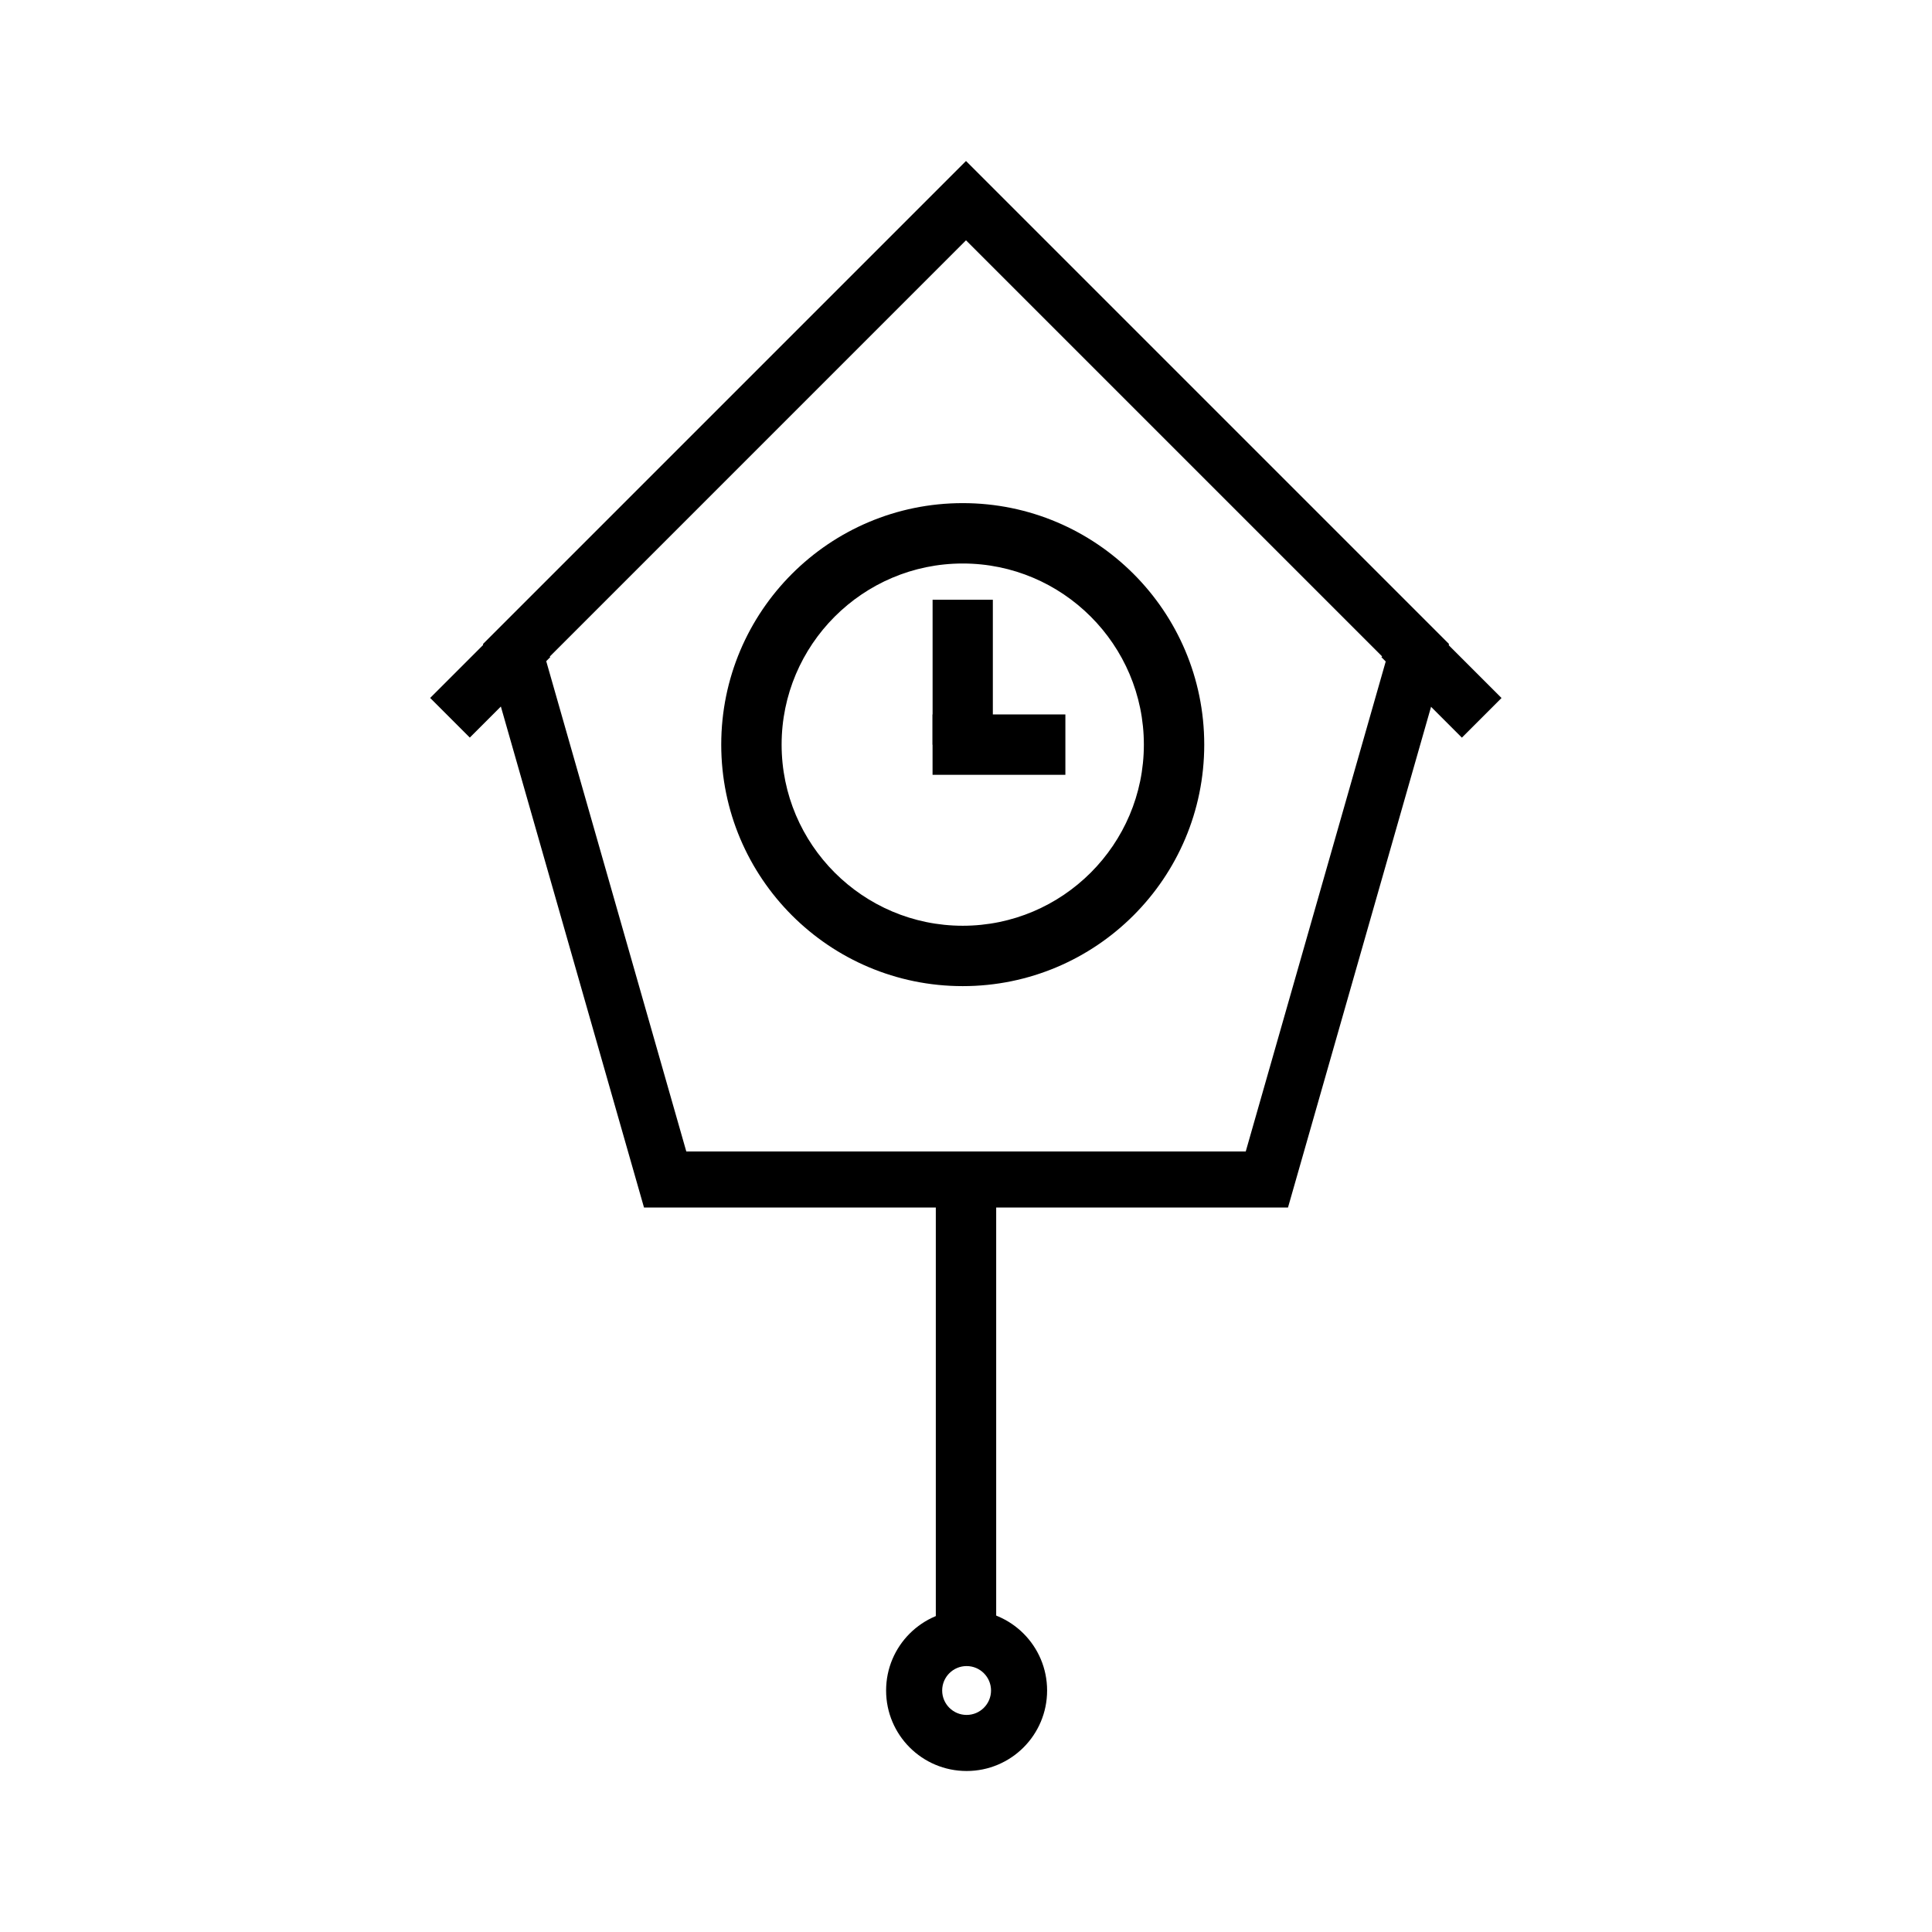 <?xml version="1.0" encoding="utf-8"?>
<!-- Generator: Adobe Illustrator 25.2.0, SVG Export Plug-In . SVG Version: 6.00 Build 0)  -->
<svg version="1.1" id="Layer_1" xmlns="http://www.w3.org/2000/svg" xmlns:xlink="http://www.w3.org/1999/xlink" x="0px" y="0px"
	 viewBox="0 0 480 480" style="enable-background:new 0 0 480 480;" xml:space="preserve">
<g>
	<g>
		<path d="M240,59.7l104.36,104.36L309.5,286.08H240h-69.49l-34.86-122.02L240,59.7 M240,40L120,160l40,140h80h80l40-140L240,40
			L240,40z"/>
	</g>
</g>
<g>
	<g>
		<path d="M239.19,140c24.81,0,45,20.19,45,45s-20.19,45-45,45s-45-20.19-45-45S214.37,140,239.19,140 M239.19,125
			c-33.14,0-60,26.86-60,60s26.86,60,60,60s60-26.86,60-60S272.32,125,239.19,125L239.19,125z"/>
	</g>
</g>
<g>
	<polygon points="246.67,185 239.19,191 231.7,185 231.7,149 246.67,149 	"/>
</g>
<g>
	<rect x="231.69" y="177.5" width="33" height="15"/>
</g>
<g>
	<rect x="232.5" y="287.6" width="15" height="120.36"/>
</g>
<g>
	<path d="M240.15,413.93c3.35,0,6.07,2.72,6.07,6.07s-2.72,6.07-6.07,6.07s-6.07-2.72-6.07-6.07S236.8,413.93,240.15,413.93
		 M240.15,400c-11.05,0-20,8.95-20,20s8.95,20,20,20s20-8.95,20-20S251.2,400,240.15,400L240.15,400z"/>
</g>
<g>
	<rect x="107.68" y="161.37" transform="matrix(0.707 -0.707 0.707 0.707 -83.347 135.442)" width="28.28" height="13.93"/>
</g>
<g>
	<rect x="351.22" y="154.19" transform="matrix(0.707 -0.707 0.707 0.707 -14.119 302.574)" width="13.93" height="28.28"/>
</g>
</svg>
